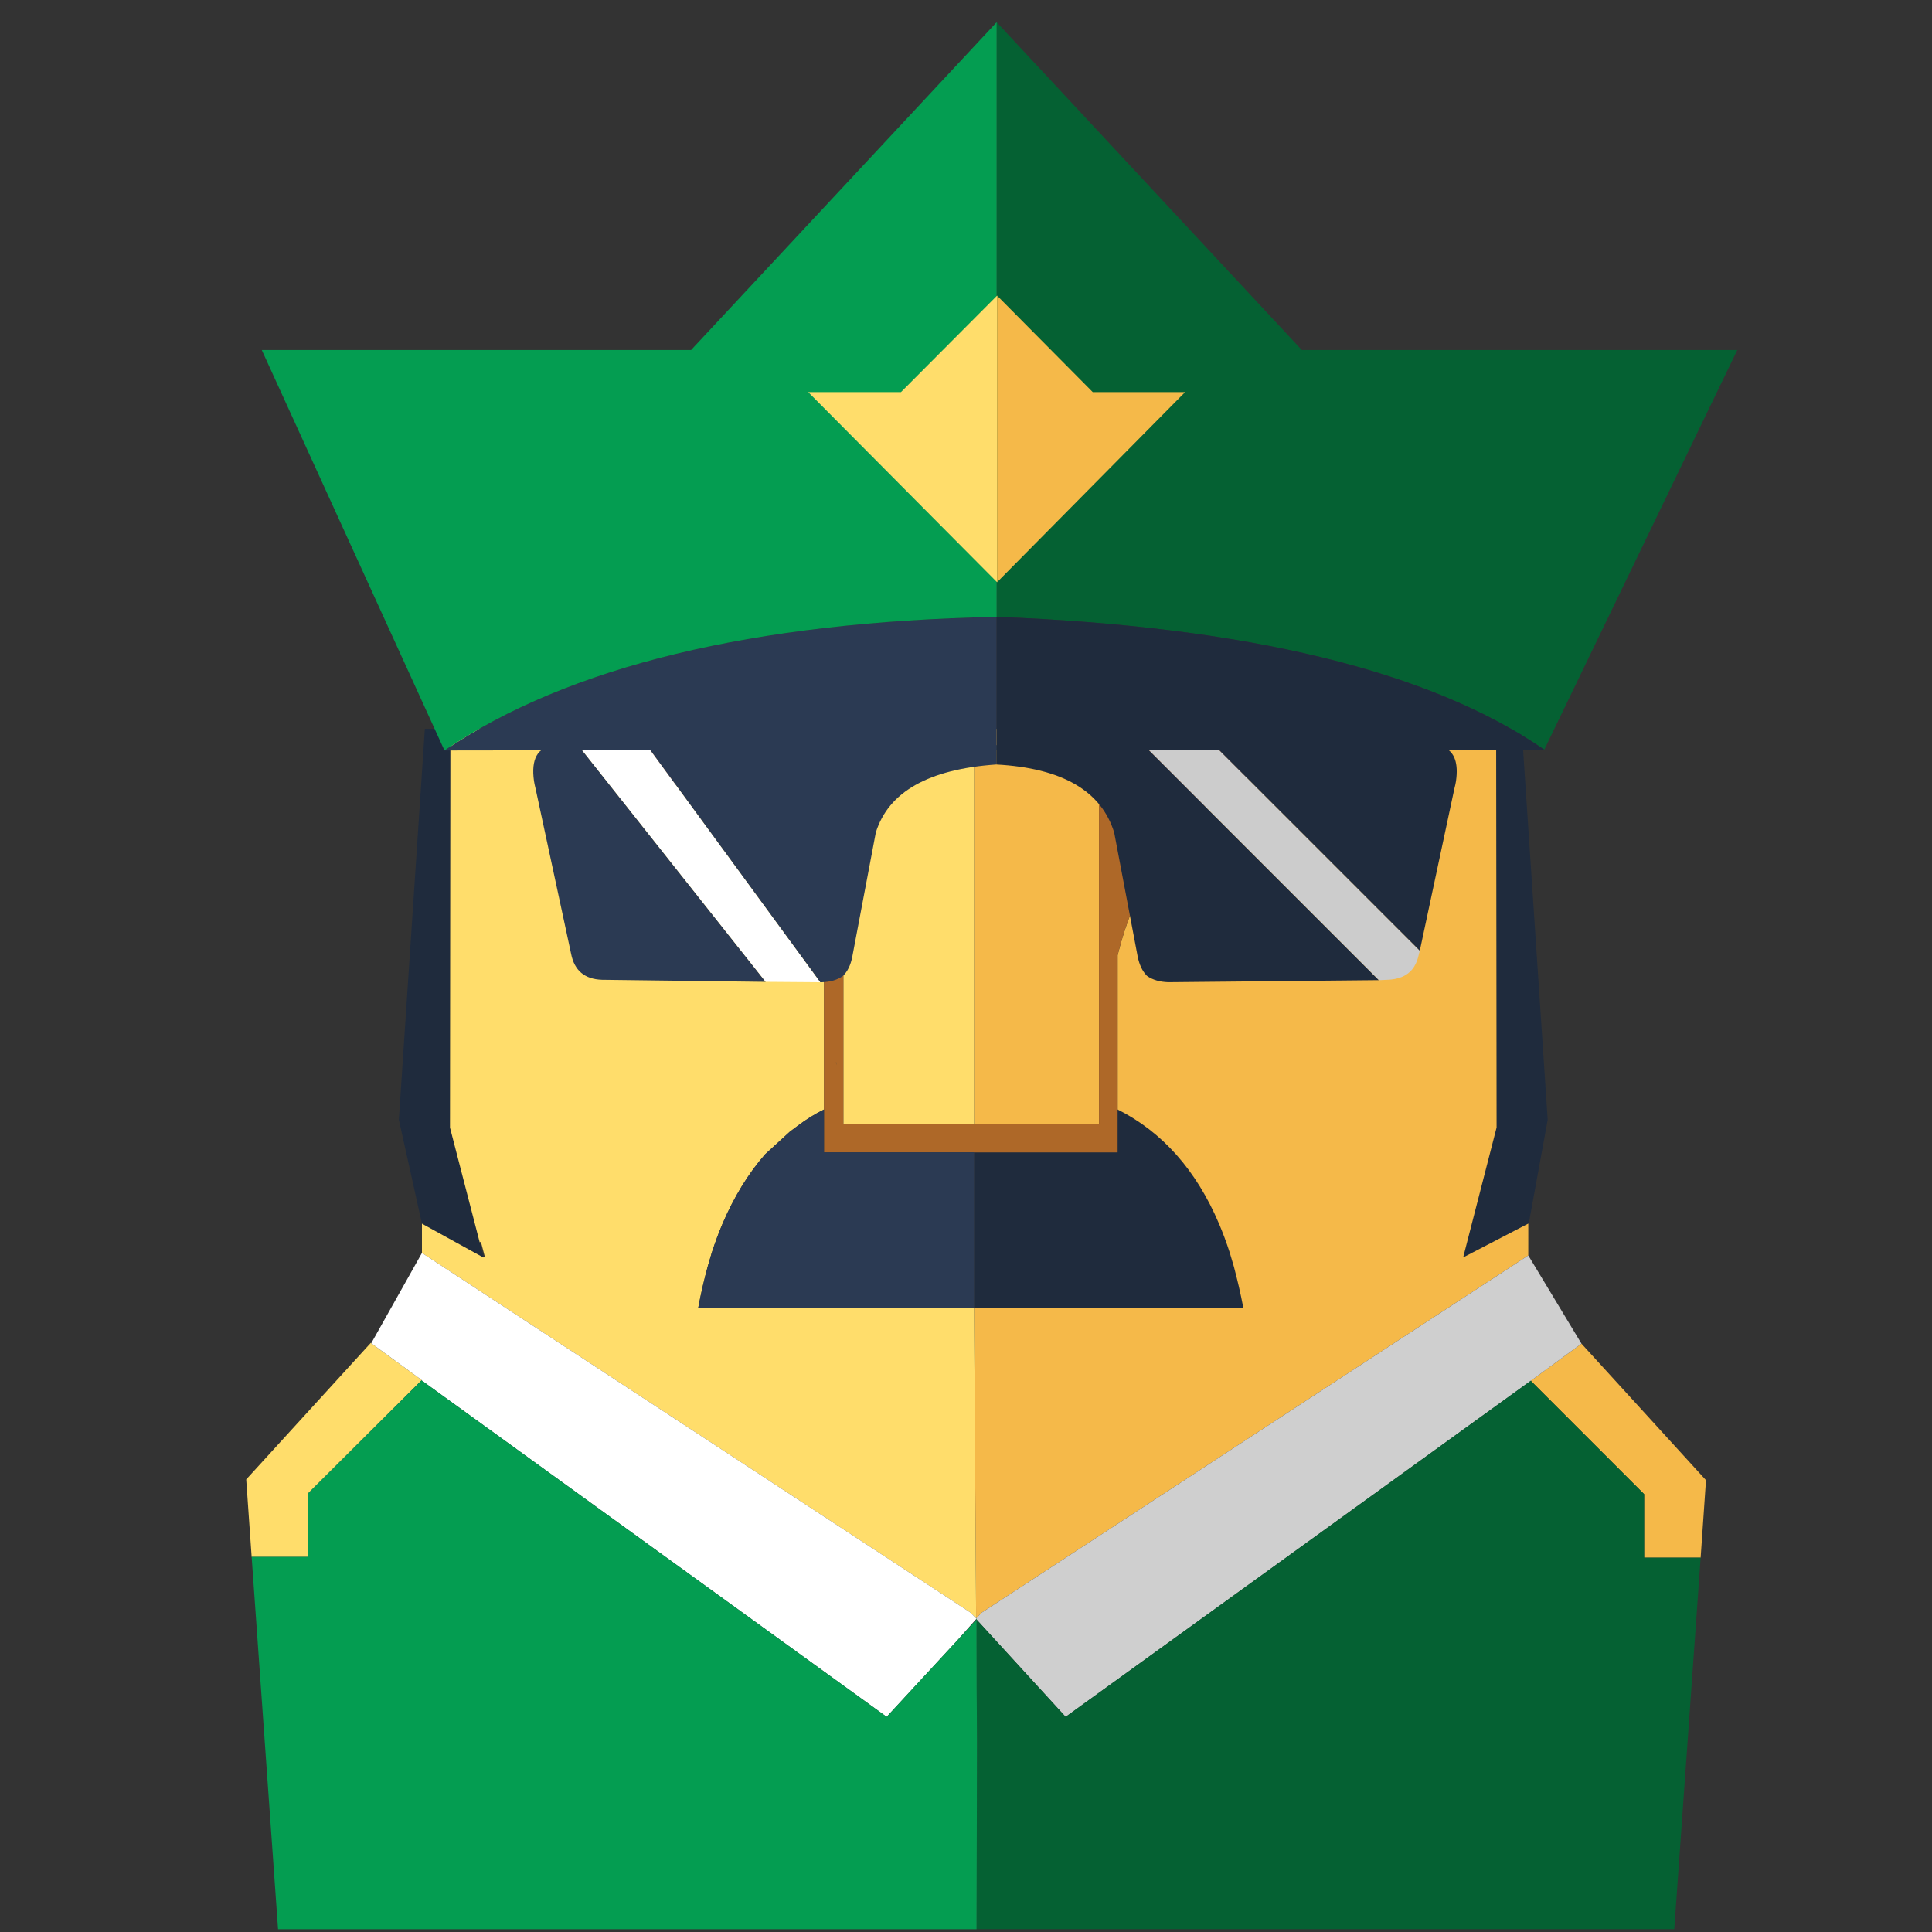 <?xml version="1.0" encoding="utf-8"?>
<!-- Generator: Adobe Illustrator 16.0.0, SVG Export Plug-In . SVG Version: 6.00 Build 0)  -->
<!DOCTYPE svg PUBLIC "-//W3C//DTD SVG 1.1//EN" "http://www.w3.org/Graphics/SVG/1.1/DTD/svg11.dtd">
<svg version="1.1" id="Selected_Items" xmlns="http://www.w3.org/2000/svg" xmlns:xlink="http://www.w3.org/1999/xlink" x="0px"
	 y="0px" width="60px" height="60px" viewBox="0 0 60 60" enable-background="new 0 0 60 60" xml:space="preserve">
<rect x="0" y="0" width="60" height="60" fill="#333333" stroke="none"/>
<g>
	<g>
		<path fill-rule="evenodd" clip-rule="evenodd" fill="#1F2B3D" d="M47.462,38.002l-2.023,1.051l1.038-4.034l-0.013-12.383h0.794
			l0.807,12.14l-0.589,3.227H47.462z M14.897,38.579l0.115,0.448v0.025l-1.908-1.051l-0.717-3.227l0.807-12.14h0.794l-0.013,12.383
			L14.897,38.579z M30.251,40.614v-4.827h4.457v-1.332c1.391,0.7,2.441,1.883,3.149,3.547c0.12,0.282,0.231,0.581,0.333,0.896
			c0.043,0.146,0.086,0.291,0.129,0.436c0.11,0.41,0.209,0.837,0.294,1.28H30.251z"/>
		<path fill-rule="evenodd" clip-rule="evenodd" fill="#F5B949" d="M47.462,38.988l-16.968,11.09l-0.179,0.18l-0.064-9.644h8.362
			c-0.085-0.443-0.184-0.87-0.294-1.28c-0.043-0.145-0.086-0.29-0.129-0.436c-0.102-0.315-0.213-0.614-0.333-0.896
			c-0.708-1.664-1.759-2.847-3.149-3.547v-4.79c0.375-1.494,0.985-2.74,1.831-3.739c0.742-0.879,1.664-1.566,2.766-2.062h0.115
			c0.025-0.017,0.056-0.034,0.09-0.051c1.05-0.624,2.263-1.012,3.637-1.166h2.023c0.128-0.008,0.256-0.013,0.385-0.013
			c0.025,0,0.328,0,0.909,0l0.013,12.383l-1.038,4.034l2.023-1.051V38.988z M52.815,48.375h-1.755v-1.972l-3.521-3.521l1.575-1.153
			l3.867,4.239L52.815,48.375z M30.251,34.916V22.635h3.88v12.281H30.251z"/>
		<polygon fill-rule="evenodd" clip-rule="evenodd" fill="#CFCFCF" points="30.315,50.258 30.494,50.078 47.462,38.988 
			49.114,41.729 47.539,42.882 33.094,53.318 30.328,50.296 30.328,50.271 		"/>
		<path fill-rule="evenodd" clip-rule="evenodd" fill="#056133" d="M30.328,59.913l0.013-5.622c0-0.11,0-0.213,0-0.307
			c-0.009-1.05-0.013-2.101-0.013-3.15v-0.538l2.766,3.022l14.445-10.437l3.521,3.521v1.972h1.755l-0.819,11.538H30.328z"/>
		<path fill-rule="evenodd" clip-rule="evenodd" fill="#FFDD6B" d="M13.091,42.869l-3.522,3.508v1.973H7.815l-0.167-2.382v-0.025
			l3.868-4.239l0.013,0.013l1.563,1.14V42.869z M30.251,40.614l0.064,9.644l-0.18-0.18L13.104,38.911v-0.909l1.908,1.051v-0.025
			l0.051,0.025l-0.128-0.487l-0.038,0.014l-0.922-3.561l0.013-12.383c0.017,0,0.038,0,0.064,0c0.051,0,0.103,0.004,0.154,0.013
			h0.128c0.042-0.008,0.085-0.008,0.128,0c0.256-0.008,0.512-0.008,0.769,0h0.461c1.434,0.239,2.719,0.627,3.854,1.166
			c0.034,0.017,0.068,0.034,0.103,0.051h0.141c3.125,1.118,5.059,3.09,5.801,5.916v4.674c-0.291,0.145-0.559,0.312-0.807,0.499
			l-0.256,0.192l-0.769,0.704c-0.521,0.598-0.96,1.315-1.319,2.151c-0.12,0.282-0.23,0.581-0.333,0.896
			c-0.042,0.146-0.085,0.291-0.128,0.436c-0.111,0.401-0.209,0.828-0.294,1.28H30.251z M30.251,22.635v12.281h-4.06V22.648h3.982
			v-0.013H30.251z"/>
		<path fill-rule="evenodd" clip-rule="evenodd" fill="#AE6828" d="M30.251,34.916h3.88V22.635l9.016,0.013
			c-1.374,0.154-2.587,0.542-3.637,1.166c-0.034,0.017-0.064,0.034-0.09,0.051h-0.115c-1.102,0.495-2.023,1.182-2.766,2.062
			c-0.846,0.999-1.456,2.245-1.831,3.739v4.79v1.332h-4.457H25.59v-1.332v-4.674c-0.743-2.826-2.676-4.798-5.801-5.916h-0.141
			c-0.034-0.017-0.068-0.034-0.103-0.051c-1.136-0.538-2.42-0.926-3.854-1.166h10.5v12.268H30.251z M25.974,33.078v-0.083h-0.013
			C25.969,33.027,25.973,33.055,25.974,33.078z"/>
		<path fill-rule="evenodd" clip-rule="evenodd" fill="#2B3A53" d="M25.59,34.455v1.332h4.661v4.827h-8.567
			c0.085-0.452,0.184-0.879,0.294-1.28c0.042-0.145,0.085-0.29,0.128-0.436c0.103-0.315,0.213-0.614,0.333-0.896
			c0.358-0.836,0.798-1.554,1.319-2.151l0.769-0.704l0.256-0.192C25.031,34.767,25.299,34.6,25.59,34.455z"/>
		<polygon fill-rule="evenodd" clip-rule="evenodd" fill="#FFFFFF" points="30.315,50.283 29.713,50.962 27.536,53.318 
			13.091,42.869 13.091,42.855 11.529,41.716 13.104,38.911 30.136,50.078 30.315,50.258 30.328,50.271 		"/>
		<path fill-rule="evenodd" clip-rule="evenodd" fill="#049D51" d="M30.328,50.296v0.538c0,1.05,0.004,2.101,0.013,3.15
			c0,0.094,0,0.196,0,0.307l-0.013,5.622H8.635L7.815,48.35h1.754v-1.973l3.522-3.508l14.445,10.449l2.177-2.356l0.602-0.653v-0.025
			l0.013-0.013V50.296z"/>
		<path fill-rule="evenodd" clip-rule="evenodd" fill="#BA762C" d="M25.974,33.078c-0.001-0.023-0.005-0.051-0.013-0.083h0.013
			V33.078z"/>
	</g>
	<g>
		<g>
			<path fill-rule="evenodd" clip-rule="evenodd" fill="#1F2B3D" d="M42.823,30.439l-6.544,0.064
				c-0.265-0.009-0.482-0.073-0.653-0.192c-0.008-0.008-0.017-0.017-0.025-0.025c-0.128-0.137-0.218-0.329-0.269-0.576l-0.73-3.855
				c-0.401-1.298-1.622-2.002-3.662-2.113V23.14h4.162c0.034,0,0.056,0,0.063,0h0.358L42.823,30.439z M44.092,29.53l-6.391-6.391
				h6.724c0.017,0,0.029,0,0.038,0c0.052-0.008,0.094-0.004,0.128,0.013c0.009,0,0.018,0,0.025,0h0.014
				c0.085,0.008,0.162,0.03,0.23,0.064c0.315,0.145,0.435,0.491,0.358,1.037c-0.009,0.06-0.025,0.141-0.052,0.244L44.092,29.53z"/>
			<path fill-rule="evenodd" clip-rule="evenodd" fill="#2B3A53" d="M25.471,30.504l-5.392-7.364h6.557c0.008,0,0.03,0,0.064,0
				h4.239v0.602c-2.101,0.146-3.347,0.85-3.74,2.113l-0.73,3.855c-0.051,0.265-0.149,0.465-0.295,0.602
				c-0.17,0.12-0.388,0.184-0.653,0.192H25.471z M17.953,23.14l5.827,7.352l-5.084-0.064c-0.538-0.017-0.858-0.286-0.96-0.807
				l-1.102-5.123c-0.025-0.103-0.042-0.184-0.051-0.244c-0.094-0.674,0.106-1.042,0.602-1.101c0.051-0.017,0.115-0.021,0.192-0.013
				H17.953z"/>
			<polygon fill-rule="evenodd" clip-rule="evenodd" fill="#FFFFFF" points="20.079,23.14 25.471,30.504 23.78,30.491 17.953,23.14 
							"/>
			<path fill-rule="evenodd" clip-rule="evenodd" fill="#CCCCCC" d="M44.092,29.53l-0.025,0.09
				c-0.061,0.316-0.201,0.538-0.423,0.666c-0.146,0.085-0.324,0.132-0.538,0.141l-0.282,0.013l-7.3-7.3h2.178L44.092,29.53z"/>
		</g>
	</g>
	<g>
		<g>
			<path fill-rule="evenodd" clip-rule="evenodd" fill="#056133" d="M30.952,19.157V0.69l9.477,10.181h13.524l-5.994,12.41
				C44.398,20.831,38.729,19.456,30.952,19.157z"/>
			<path fill-rule="evenodd" clip-rule="evenodd" fill="#2B3A53" d="M13.804,23.307c3.859-2.613,9.575-3.996,17.148-4.149v4.124
				L13.804,23.307z"/>
			<path fill-rule="evenodd" clip-rule="evenodd" fill="#1F2B3D" d="M30.952,19.157c7.777,0.298,13.446,1.673,17.007,4.124H30.952
				V19.157z"/>
			<path fill-rule="evenodd" clip-rule="evenodd" fill="#049D51" d="M30.952,0.69v18.467c-7.573,0.153-13.29,1.537-17.148,4.149
				L8.13,10.871h13.332L30.952,0.69z"/>
		</g>
		<g>
			<g>
				<polygon fill-rule="evenodd" clip-rule="evenodd" fill="#FFDD6B" points="30.965,9.181 30.965,18.081 25.099,12.177 
					27.981,12.177 				"/>
				<polygon fill-rule="evenodd" clip-rule="evenodd" fill="#F5B949" points="30.965,18.081 30.965,9.181 33.936,12.177 
					36.805,12.177 				"/>
			</g>
		</g>
	</g>
</g>
</svg>
